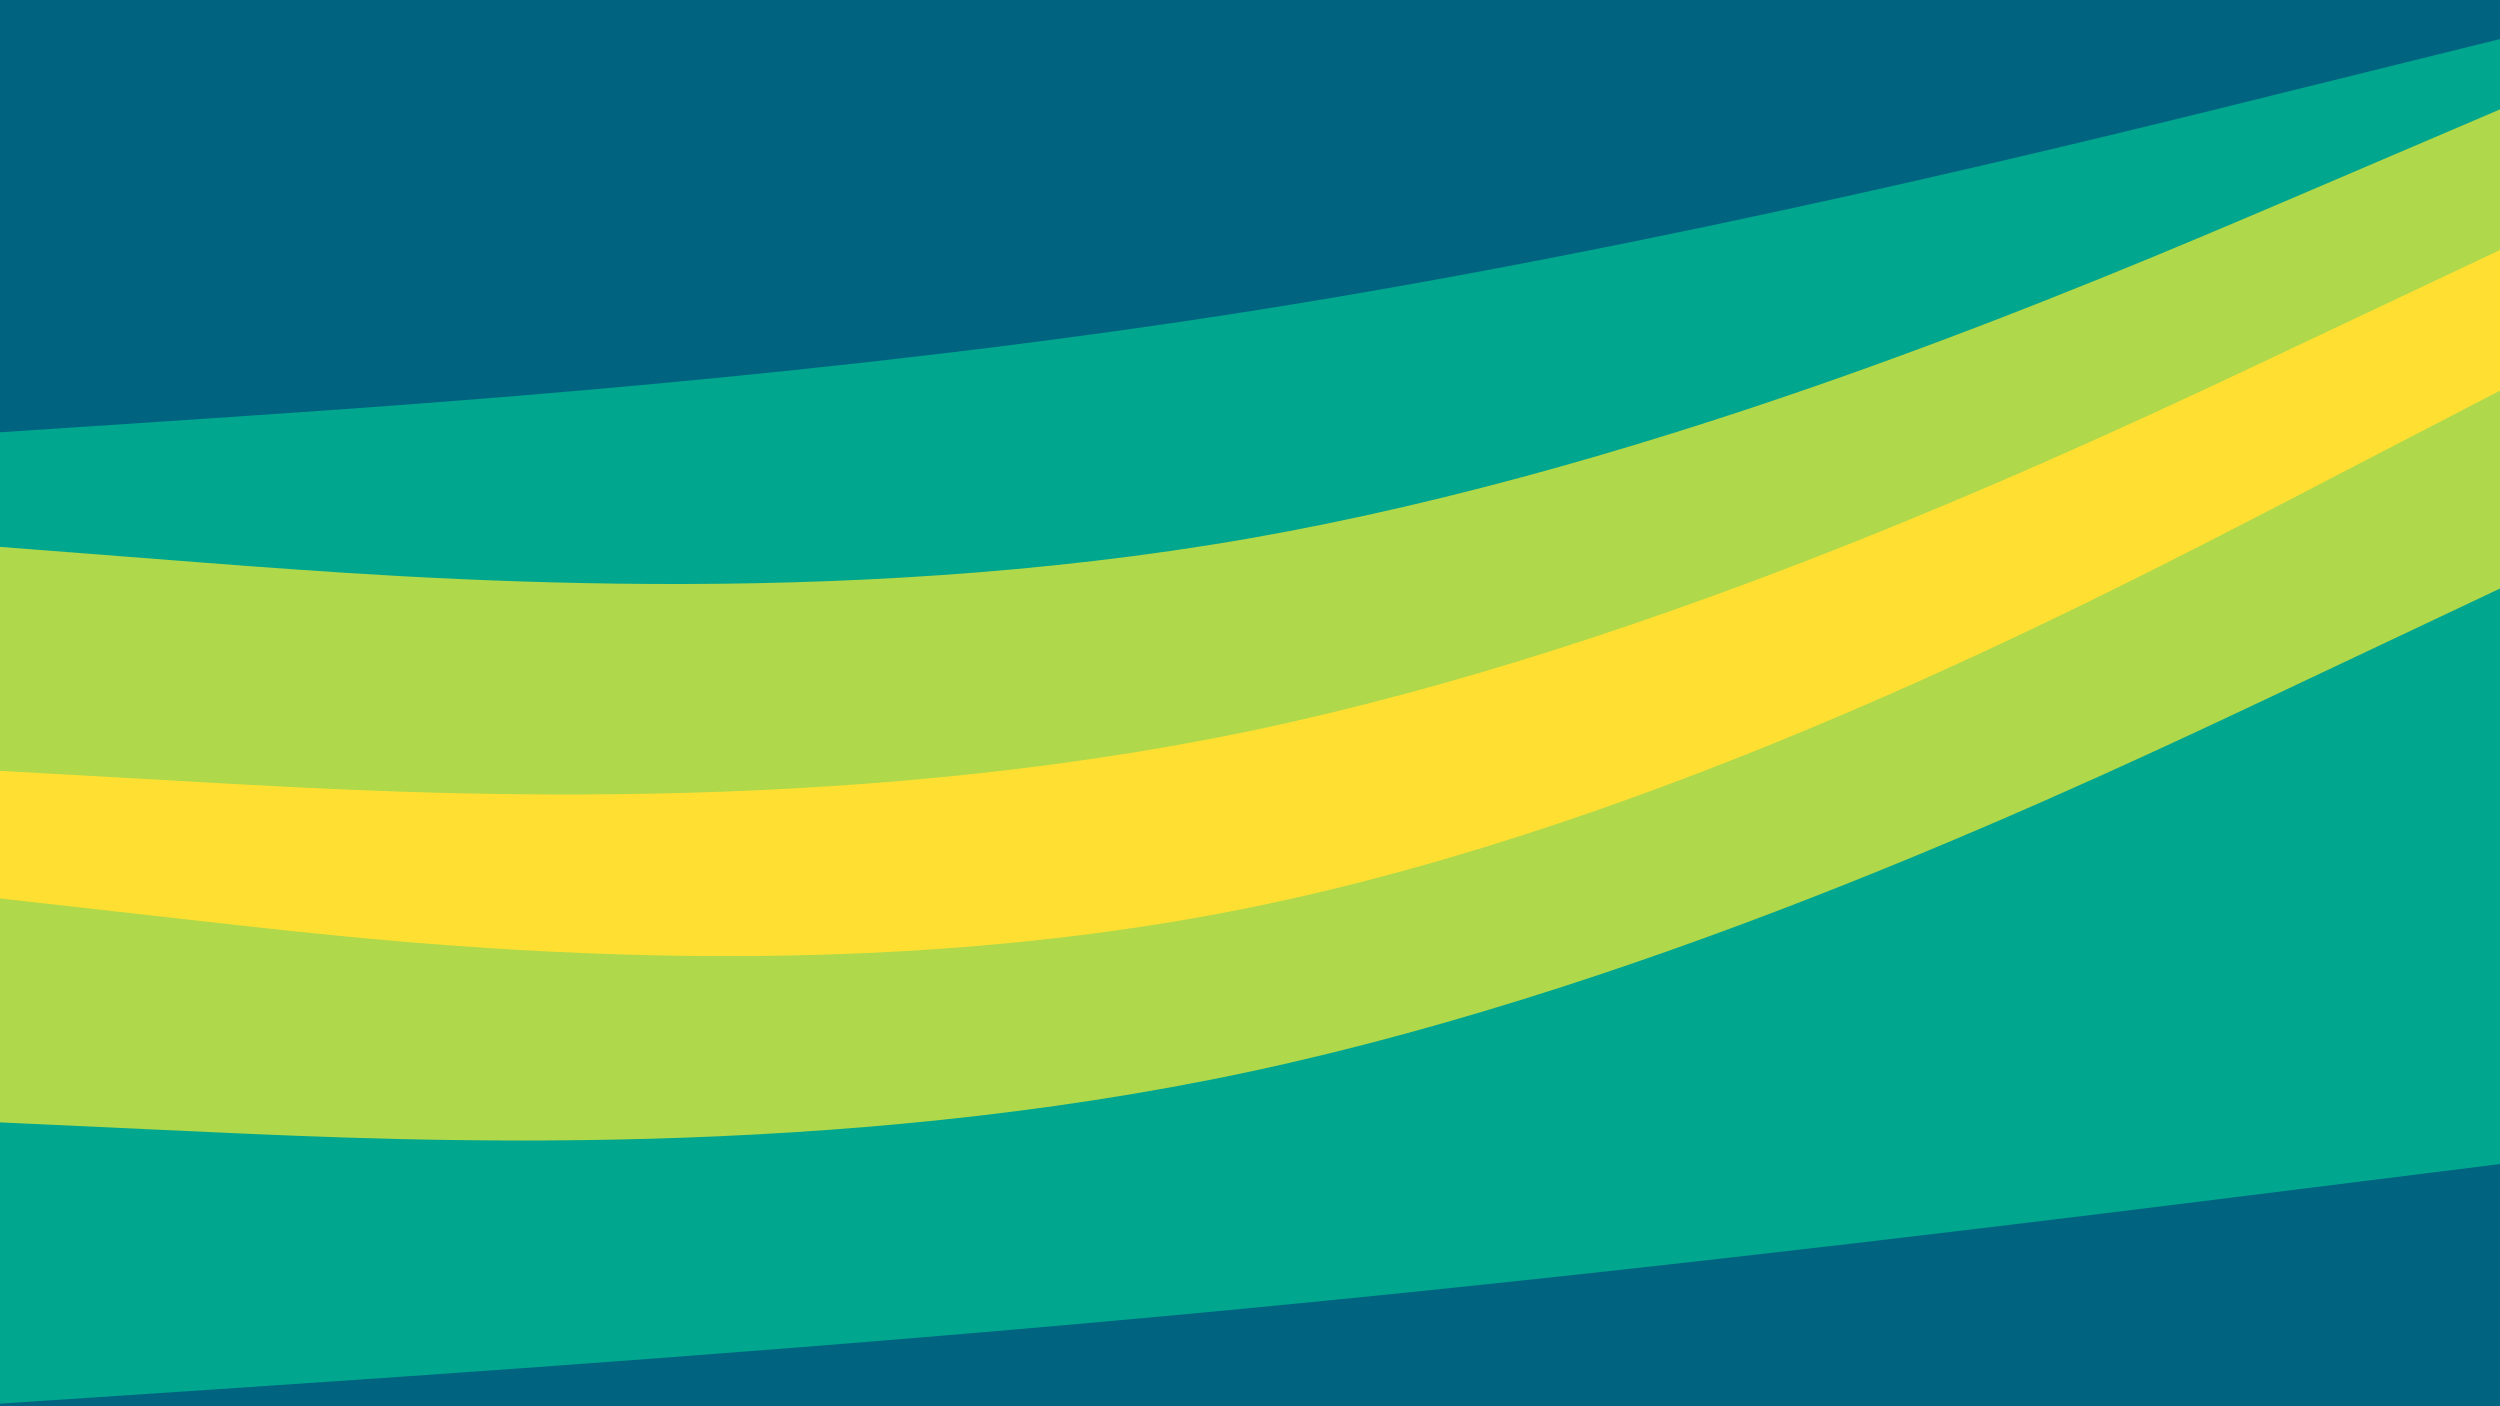 <svg id="visual" viewBox="0 0 960 540" width="960" height="540" xmlns="http://www.w3.org/2000/svg" xmlns:xlink="http://www.w3.org/1999/xlink" version="1.1"><path d="M0 168L80 162.7C160 157.3 320 146.7 480 121.5C640 96.3 800 56.7 880 36.8L960 17L960 0L880 0C800 0 640 0 480 0C320 0 160 0 80 0L0 0Z" fill="#006481"></path><path d="M0 212L80 218.2C160 224.3 320 236.7 480 208.7C640 180.7 800 112.3 880 78.2L960 44L960 15L880 34.8C800 54.7 640 94.3 480 119.5C320 144.7 160 155.3 80 160.7L0 166Z" fill="#00a68d"></path><path d="M0 298L80 302.5C160 307 320 316 480 282.7C640 249.3 800 173.7 880 135.8L960 98L960 42L880 76.2C800 110.3 640 178.7 480 206.7C320 234.7 160 222.3 80 216.2L0 210Z" fill="#afd84a"></path><path d="M0 347L80 356C160 365 320 383 480 350.5C640 318 800 235 880 193.5L960 152L960 96L880 133.8C800 171.7 640 247.3 480 280.7C320 314 160 305 80 300.5L0 296Z" fill="#ffe032"></path><path d="M0 433L80 436.7C160 440.3 320 447.7 480 413.5C640 379.3 800 303.7 880 265.8L960 228L960 150L880 191.5C800 233 640 316 480 348.5C320 381 160 363 80 354L0 345Z" fill="#afd84a"></path><path d="M0 541L80 535.7C160 530.3 320 519.7 480 504.3C640 489 800 469 880 459L960 449L960 226L880 263.8C800 301.7 640 377.3 480 411.5C320 445.7 160 438.3 80 434.7L0 431Z" fill="#00a68d"></path><path d="M0 541L80 541C160 541 320 541 480 541C640 541 800 541 880 541L960 541L960 447L880 457C800 467 640 487 480 502.3C320 517.7 160 528.3 80 533.7L0 539Z" fill="#006481"></path></svg>